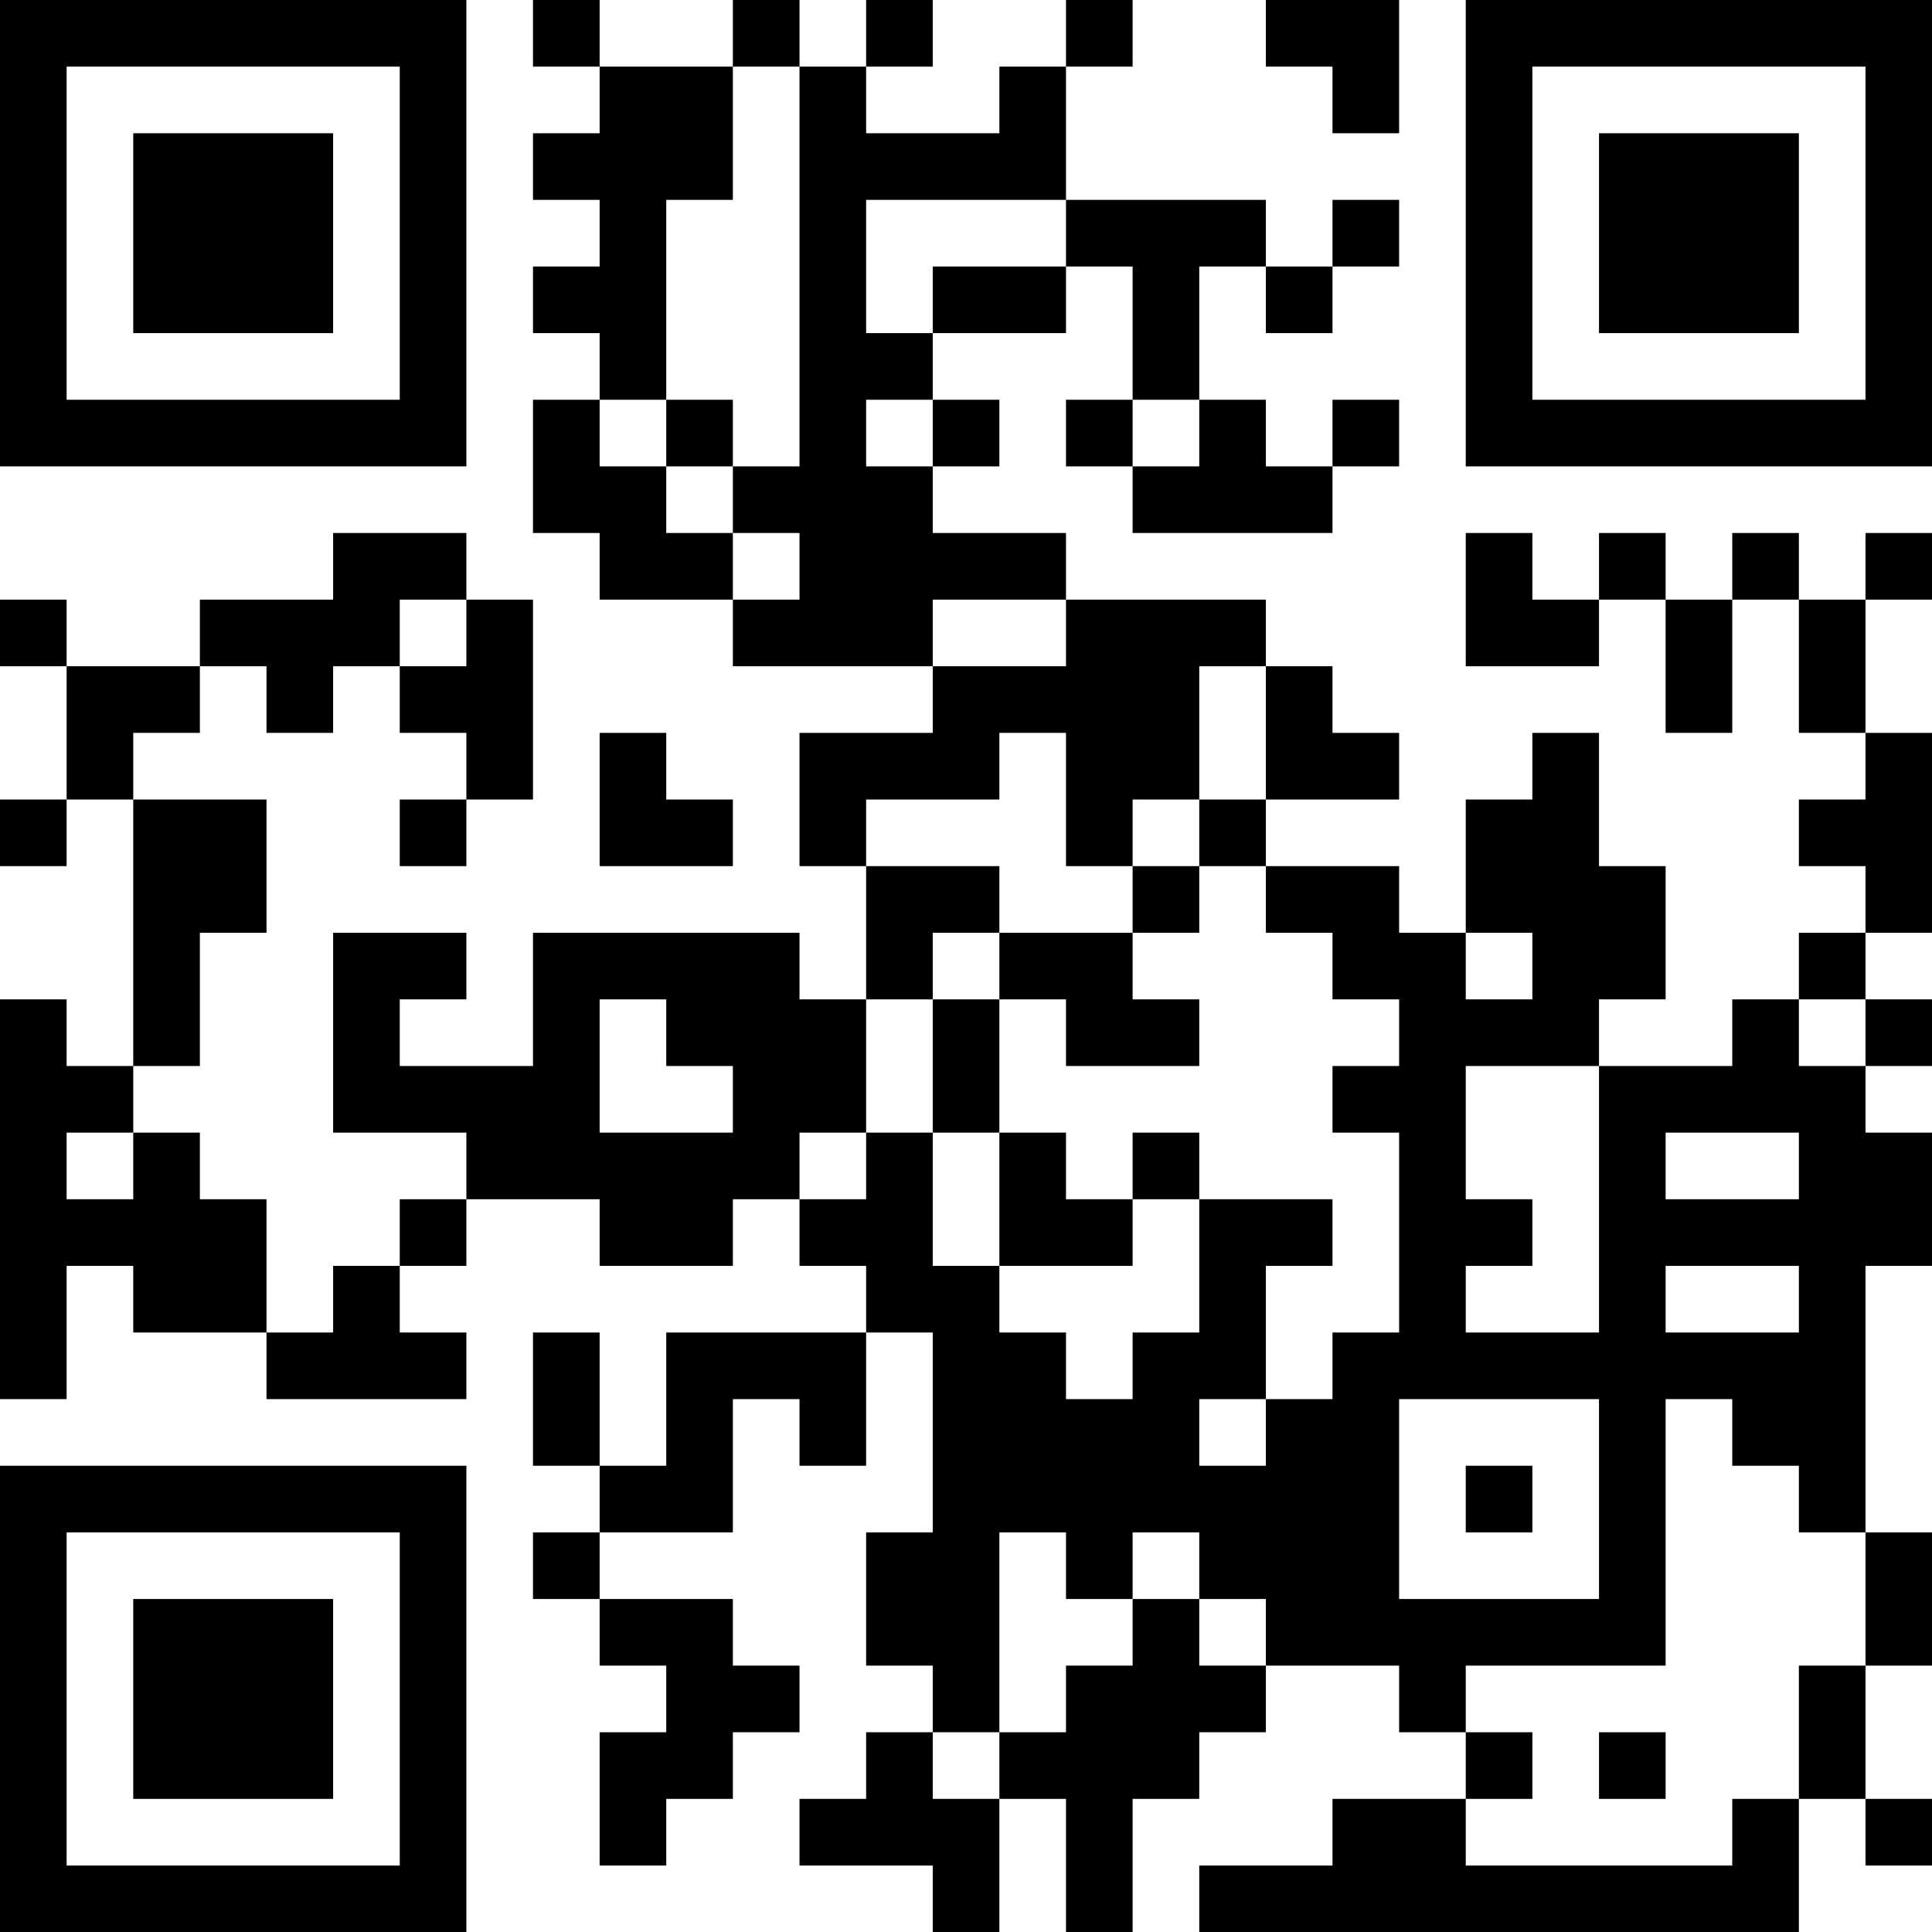 <?xml version="1.0" encoding="UTF-8"?>
<svg xmlns="http://www.w3.org/2000/svg" version="1.1" width="200" height="200" viewBox="0 0 200 200"><rect x="0" y="0" width="200" height="200" fill="#ffffff"/><g transform="scale(6.897)"><g transform="translate(0,0)"><path fill-rule="evenodd" d="M8 0L8 1L9 1L9 2L8 2L8 3L9 3L9 4L8 4L8 5L9 5L9 6L8 6L8 8L9 8L9 9L11 9L11 10L14 10L14 11L12 11L12 13L13 13L13 15L12 15L12 14L8 14L8 16L6 16L6 15L7 15L7 14L5 14L5 17L7 17L7 18L6 18L6 19L5 19L5 20L4 20L4 18L3 18L3 17L2 17L2 16L3 16L3 14L4 14L4 12L2 12L2 11L3 11L3 10L4 10L4 11L5 11L5 10L6 10L6 11L7 11L7 12L6 12L6 13L7 13L7 12L8 12L8 9L7 9L7 8L5 8L5 9L3 9L3 10L1 10L1 9L0 9L0 10L1 10L1 12L0 12L0 13L1 13L1 12L2 12L2 16L1 16L1 15L0 15L0 21L1 21L1 19L2 19L2 20L4 20L4 21L7 21L7 20L6 20L6 19L7 19L7 18L9 18L9 19L11 19L11 18L12 18L12 19L13 19L13 20L10 20L10 22L9 22L9 20L8 20L8 22L9 22L9 23L8 23L8 24L9 24L9 25L10 25L10 26L9 26L9 28L10 28L10 27L11 27L11 26L12 26L12 25L11 25L11 24L9 24L9 23L11 23L11 21L12 21L12 22L13 22L13 20L14 20L14 23L13 23L13 25L14 25L14 26L13 26L13 27L12 27L12 28L14 28L14 29L15 29L15 27L16 27L16 29L17 29L17 27L18 27L18 26L19 26L19 25L21 25L21 26L22 26L22 27L20 27L20 28L18 28L18 29L27 29L27 27L28 27L28 28L29 28L29 27L28 27L28 25L29 25L29 23L28 23L28 19L29 19L29 17L28 17L28 16L29 16L29 15L28 15L28 14L29 14L29 11L28 11L28 9L29 9L29 8L28 8L28 9L27 9L27 8L26 8L26 9L25 9L25 8L24 8L24 9L23 9L23 8L22 8L22 10L24 10L24 9L25 9L25 11L26 11L26 9L27 9L27 11L28 11L28 12L27 12L27 13L28 13L28 14L27 14L27 15L26 15L26 16L24 16L24 15L25 15L25 13L24 13L24 11L23 11L23 12L22 12L22 14L21 14L21 13L19 13L19 12L21 12L21 11L20 11L20 10L19 10L19 9L16 9L16 8L14 8L14 7L15 7L15 6L14 6L14 5L16 5L16 4L17 4L17 6L16 6L16 7L17 7L17 8L20 8L20 7L21 7L21 6L20 6L20 7L19 7L19 6L18 6L18 4L19 4L19 5L20 5L20 4L21 4L21 3L20 3L20 4L19 4L19 3L16 3L16 1L17 1L17 0L16 0L16 1L15 1L15 2L13 2L13 1L14 1L14 0L13 0L13 1L12 1L12 0L11 0L11 1L9 1L9 0ZM19 0L19 1L20 1L20 2L21 2L21 0ZM11 1L11 3L10 3L10 6L9 6L9 7L10 7L10 8L11 8L11 9L12 9L12 8L11 8L11 7L12 7L12 1ZM13 3L13 5L14 5L14 4L16 4L16 3ZM10 6L10 7L11 7L11 6ZM13 6L13 7L14 7L14 6ZM17 6L17 7L18 7L18 6ZM6 9L6 10L7 10L7 9ZM14 9L14 10L16 10L16 9ZM18 10L18 12L17 12L17 13L16 13L16 11L15 11L15 12L13 12L13 13L15 13L15 14L14 14L14 15L13 15L13 17L12 17L12 18L13 18L13 17L14 17L14 19L15 19L15 20L16 20L16 21L17 21L17 20L18 20L18 18L20 18L20 19L19 19L19 21L18 21L18 22L19 22L19 21L20 21L20 20L21 20L21 17L20 17L20 16L21 16L21 15L20 15L20 14L19 14L19 13L18 13L18 12L19 12L19 10ZM9 11L9 13L11 13L11 12L10 12L10 11ZM17 13L17 14L15 14L15 15L14 15L14 17L15 17L15 19L17 19L17 18L18 18L18 17L17 17L17 18L16 18L16 17L15 17L15 15L16 15L16 16L18 16L18 15L17 15L17 14L18 14L18 13ZM22 14L22 15L23 15L23 14ZM9 15L9 17L11 17L11 16L10 16L10 15ZM27 15L27 16L28 16L28 15ZM22 16L22 18L23 18L23 19L22 19L22 20L24 20L24 16ZM1 17L1 18L2 18L2 17ZM25 17L25 18L27 18L27 17ZM25 19L25 20L27 20L27 19ZM21 21L21 24L24 24L24 21ZM25 21L25 25L22 25L22 26L23 26L23 27L22 27L22 28L26 28L26 27L27 27L27 25L28 25L28 23L27 23L27 22L26 22L26 21ZM22 22L22 23L23 23L23 22ZM15 23L15 26L14 26L14 27L15 27L15 26L16 26L16 25L17 25L17 24L18 24L18 25L19 25L19 24L18 24L18 23L17 23L17 24L16 24L16 23ZM24 26L24 27L25 27L25 26ZM0 0L0 7L7 7L7 0ZM1 1L1 6L6 6L6 1ZM2 2L2 5L5 5L5 2ZM22 0L22 7L29 7L29 0ZM23 1L23 6L28 6L28 1ZM24 2L24 5L27 5L27 2ZM0 22L0 29L7 29L7 22ZM1 23L1 28L6 28L6 23ZM2 24L2 27L5 27L5 24Z" fill="#000000"/></g></g></svg>
